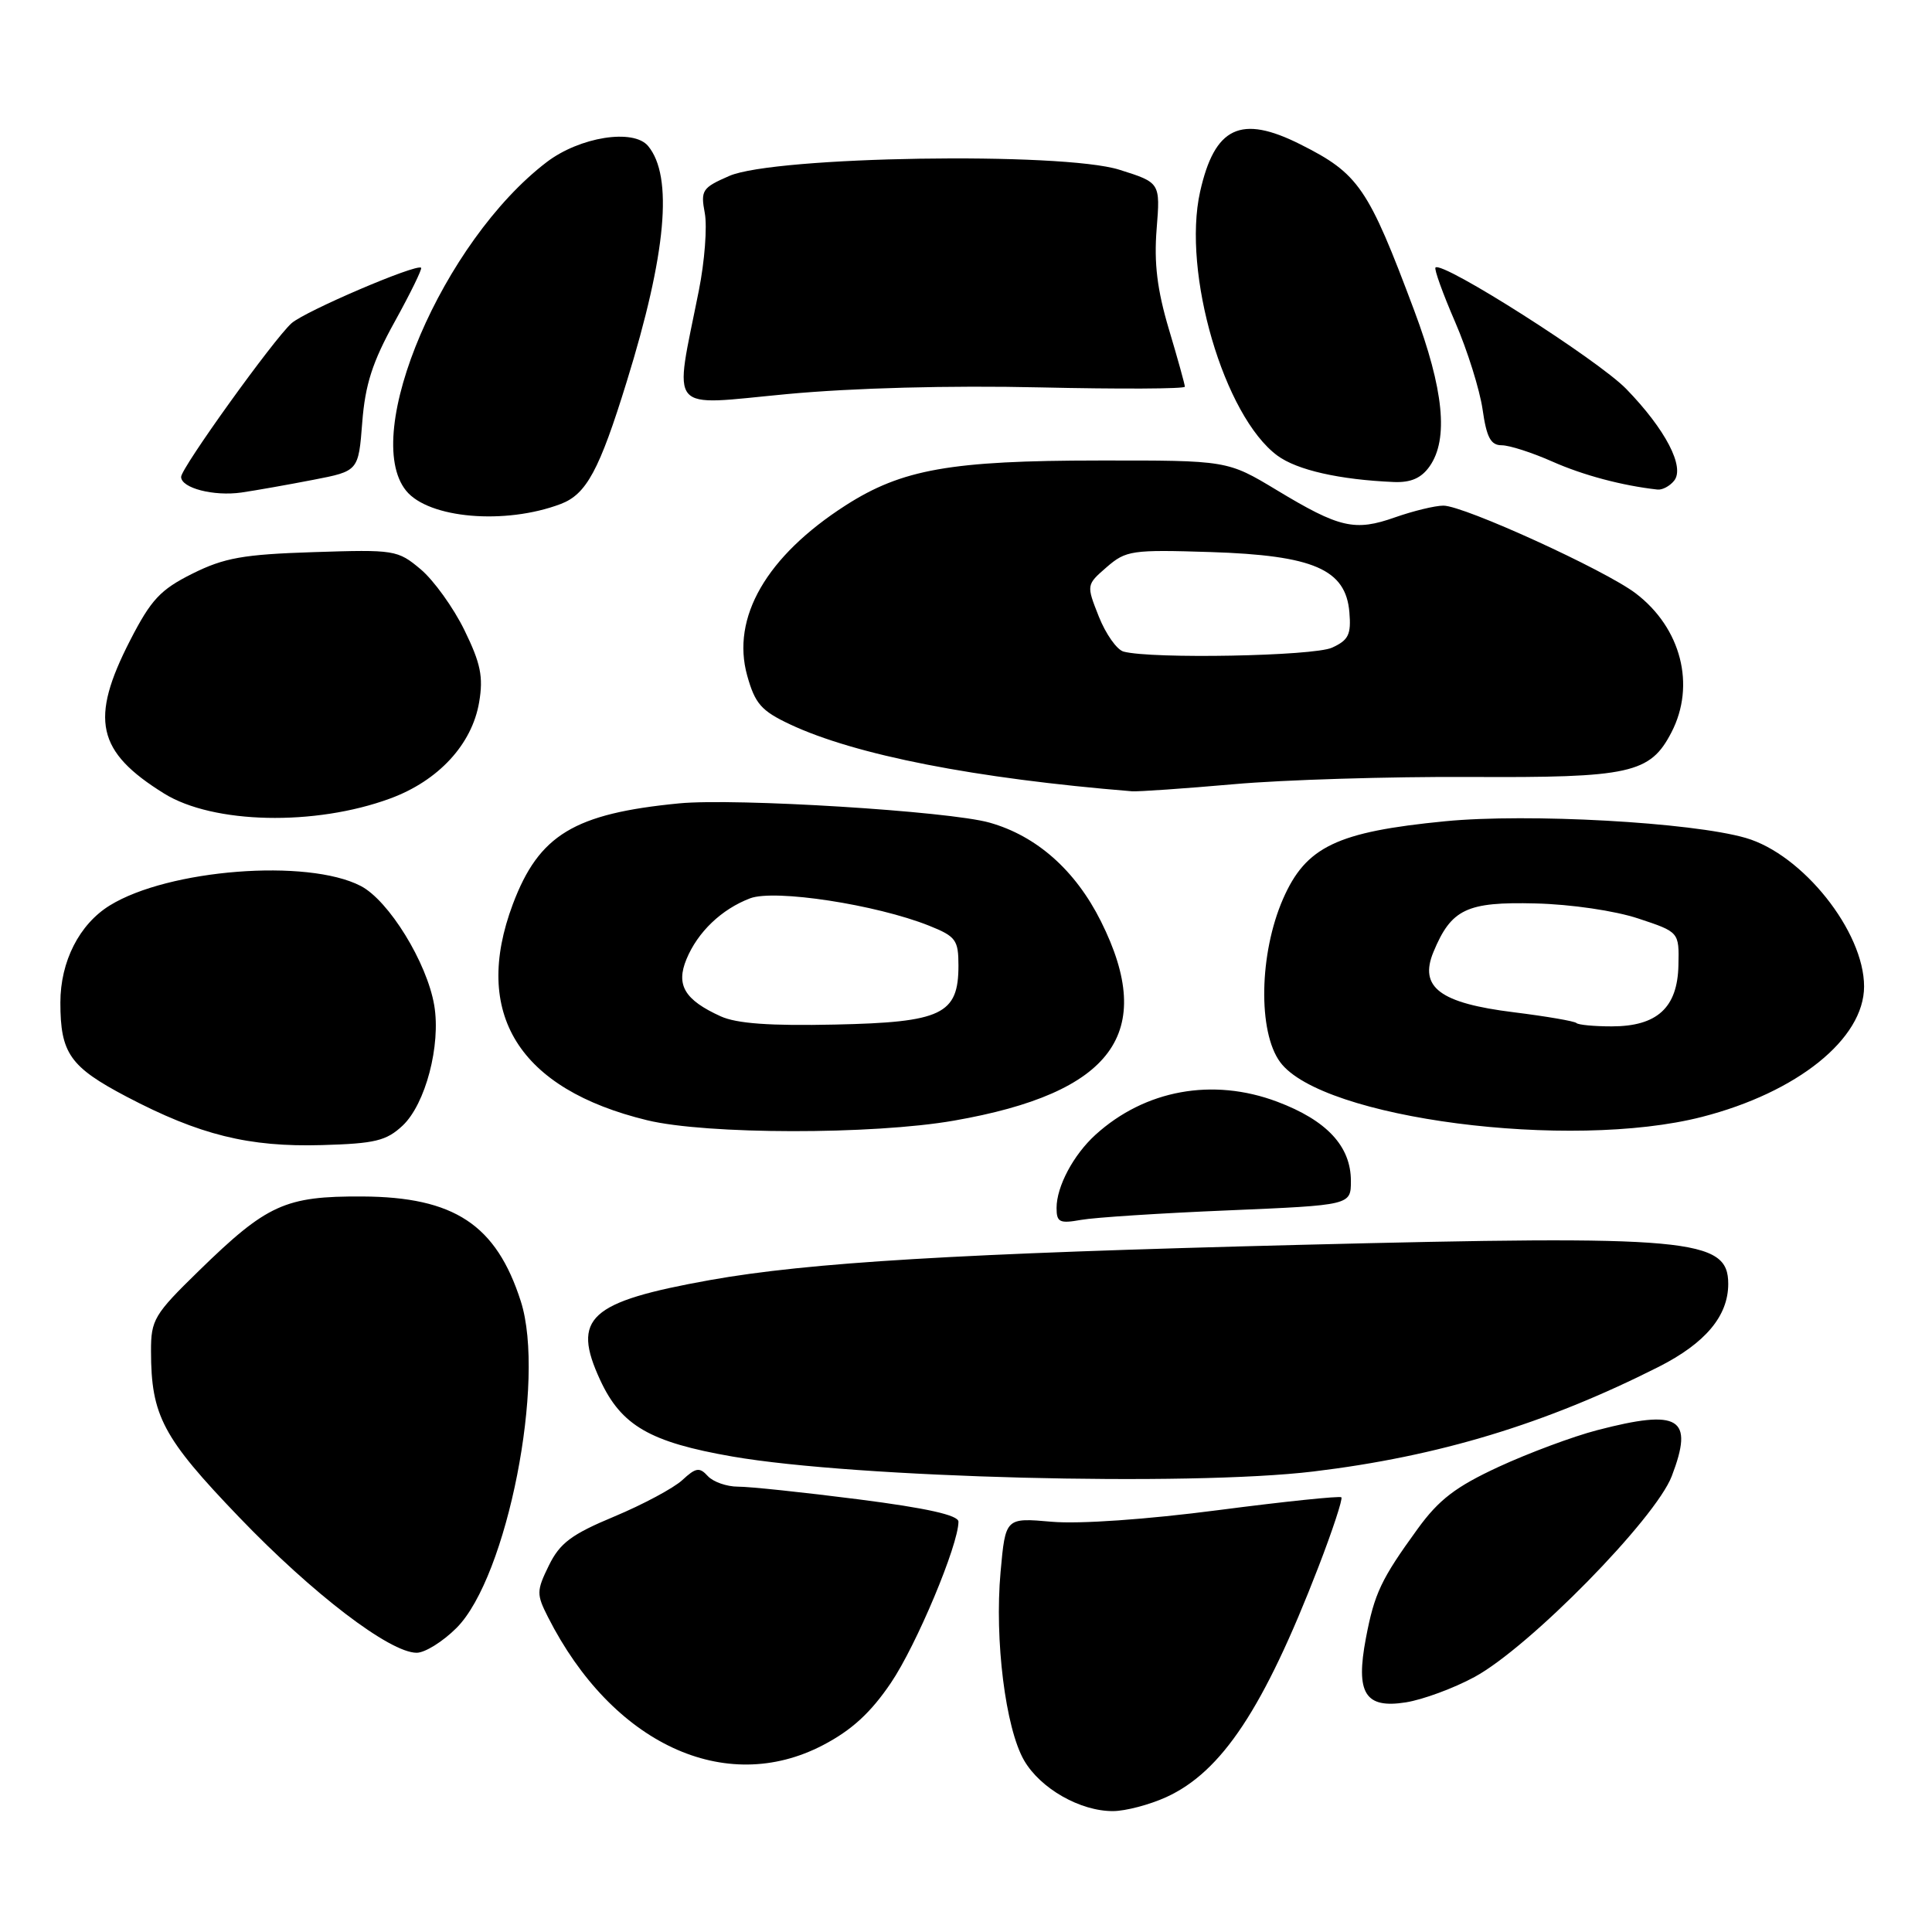 <?xml version="1.0" encoding="UTF-8" standalone="no"?>
<!DOCTYPE svg PUBLIC "-//W3C//DTD SVG 1.1//EN" "http://www.w3.org/Graphics/SVG/1.1/DTD/svg11.dtd" >
<svg xmlns="http://www.w3.org/2000/svg" xmlns:xlink="http://www.w3.org/1999/xlink" version="1.1" viewBox="0 0 256 256">
 <g >
 <path fill="currentColor"
d=" M 154.51 238.14 C 161.89 234.78 167.45 226.39 174.68 207.68 C 176.57 202.79 177.94 198.61 177.74 198.40 C 177.53 198.20 170.19 198.96 161.43 200.10 C 151.91 201.34 143.03 201.96 139.36 201.64 C 133.23 201.10 133.23 201.10 132.58 208.30 C 131.77 217.31 133.23 228.98 135.69 233.25 C 137.85 236.99 143.14 240.01 147.50 239.98 C 149.15 239.97 152.30 239.14 154.51 238.14 Z  M 109.05 231.24 C 112.85 229.26 115.38 226.94 118.05 222.99 C 121.43 218.00 127.00 204.71 127.00 201.63 C 127.00 200.77 122.81 199.83 113.75 198.67 C 106.46 197.74 99.28 196.98 97.79 196.99 C 96.30 196.99 94.50 196.36 93.79 195.59 C 92.69 194.38 92.20 194.46 90.41 196.12 C 89.26 197.18 85.21 199.35 81.41 200.94 C 75.72 203.31 74.19 204.46 72.73 207.43 C 71.08 210.80 71.08 211.25 72.61 214.27 C 81.12 231.05 96.08 238.02 109.05 231.24 Z  M 195.38 222.21 C 202.64 218.28 219.36 201.25 221.52 195.59 C 224.48 187.84 222.56 186.66 211.62 189.51 C 208.43 190.34 202.58 192.52 198.61 194.35 C 192.89 197.00 190.67 198.69 187.84 202.59 C 183.00 209.26 182.12 211.12 180.99 217.06 C 179.60 224.38 180.88 226.43 186.29 225.57 C 188.54 225.21 192.64 223.70 195.38 222.21 Z  M 60.49 215.71 C 67.21 208.99 72.35 182.85 69.01 172.43 C 65.76 162.28 60.19 158.60 48.00 158.54 C 37.77 158.49 35.38 159.58 26.34 168.40 C 20.42 174.17 20.00 174.88 20.01 179.04 C 20.02 187.59 21.56 190.49 31.68 201.03 C 41.44 211.20 51.65 219.00 55.21 219.00 C 56.31 219.00 58.68 217.52 60.49 215.71 Z  M 174.03 194.98 C 190.62 192.98 204.75 188.70 219.77 181.12 C 225.97 177.98 229.00 174.38 229.00 170.12 C 229.00 164.10 223.99 163.65 172.24 164.95 C 126.91 166.09 107.16 167.28 94.05 169.62 C 78.03 172.50 75.71 174.62 79.53 182.87 C 82.33 188.91 86.12 191.10 97.06 193.00 C 113.38 195.83 157.52 196.97 174.03 194.98 Z  M 162.75 160.38 C 179.00 159.69 179.00 159.69 179.00 156.48 C 179.00 151.88 175.80 148.45 169.23 145.98 C 160.69 142.77 151.71 144.41 145.15 150.37 C 142.23 153.03 140.00 157.22 140.00 160.06 C 140.00 161.96 140.40 162.15 143.25 161.64 C 145.04 161.32 153.81 160.75 162.75 160.38 Z  M 53.35 149.15 C 56.38 146.30 58.43 138.50 57.54 133.22 C 56.58 127.54 51.51 119.31 47.79 117.39 C 40.73 113.74 22.31 115.18 14.54 119.98 C 10.51 122.47 8.00 127.40 8.00 132.84 C 8.00 139.57 9.27 141.37 16.78 145.32 C 26.44 150.39 32.96 152.01 42.67 151.73 C 49.69 151.53 51.19 151.17 53.35 149.15 Z  M 126.40 148.49 C 147.44 144.82 153.29 136.90 145.88 122.08 C 142.50 115.32 137.36 110.76 131.11 109.00 C 125.74 107.48 97.47 105.73 90.00 106.45 C 76.07 107.80 71.42 110.62 67.96 119.79 C 62.51 134.30 68.73 144.31 85.76 148.44 C 93.60 150.34 115.62 150.37 126.40 148.49 Z  M 225.50 148.00 C 238.15 144.76 247.00 137.65 247.00 130.71 C 247.00 123.43 238.86 113.21 231.32 111.03 C 224.14 108.95 202.46 107.75 191.49 108.82 C 177.15 110.22 173.04 112.18 170.01 119.11 C 166.85 126.34 166.66 136.72 169.63 140.74 C 175.13 148.21 208.00 152.48 225.50 148.00 Z  M 51.69 105.81 C 58.09 103.46 62.55 98.63 63.49 93.04 C 64.06 89.69 63.69 87.89 61.54 83.50 C 60.09 80.53 57.48 76.90 55.75 75.44 C 52.69 72.87 52.29 72.81 41.55 73.16 C 32.23 73.46 29.72 73.91 25.50 76.01 C 21.25 78.13 20.02 79.45 17.25 84.84 C 11.86 95.34 12.81 99.60 21.75 105.15 C 28.25 109.18 41.72 109.48 51.69 105.81 Z  M 163.50 103.91 C 170.10 103.32 184.16 102.90 194.74 102.95 C 216.02 103.07 218.66 102.49 221.48 97.03 C 224.71 90.79 222.76 83.21 216.75 78.63 C 212.70 75.54 193.97 67.00 191.26 67.00 C 190.15 67.00 187.28 67.70 184.88 68.54 C 179.52 70.44 177.50 69.97 169.17 64.94 C 162.63 61.00 162.63 61.00 145.56 61.02 C 125.96 61.03 119.51 62.18 112.04 66.97 C 101.56 73.70 96.86 81.84 99.01 89.53 C 100.05 93.25 100.88 94.19 104.68 95.98 C 113.34 100.05 129.24 103.16 150.00 104.85 C 150.82 104.91 156.90 104.49 163.50 103.91 Z  M 74.30 66.78 C 77.70 65.49 79.42 62.32 83.05 50.55 C 88.29 33.64 89.22 23.37 85.88 19.35 C 83.94 17.01 76.82 18.14 72.44 21.48 C 58.69 31.97 47.75 57.53 53.81 65.02 C 56.79 68.70 66.93 69.57 74.30 66.78 Z  M 41.50 63.58 C 47.50 62.42 47.50 62.42 48.00 55.96 C 48.39 50.95 49.35 47.96 52.30 42.63 C 54.39 38.85 55.96 35.63 55.80 35.48 C 55.19 34.91 40.43 41.23 38.63 42.83 C 36.27 44.94 24.00 62.01 24.00 63.19 C 24.00 64.67 28.32 65.79 32.00 65.26 C 33.92 64.98 38.20 64.22 41.50 63.58 Z  M 221.81 63.72 C 223.31 61.93 220.69 56.89 215.48 51.53 C 211.71 47.66 191.12 34.55 190.21 35.45 C 190.01 35.65 191.18 38.90 192.81 42.66 C 194.44 46.42 196.07 51.64 196.45 54.25 C 196.98 57.97 197.53 59.00 198.98 59.00 C 200.00 59.00 203.01 59.97 205.67 61.15 C 209.77 62.97 214.94 64.35 219.63 64.87 C 220.25 64.94 221.23 64.43 221.81 63.72 Z  M 189.44 61.78 C 191.96 58.18 191.31 51.61 187.39 41.14 C 181.28 24.82 180.04 23.01 172.29 19.12 C 164.41 15.16 160.95 16.80 159.02 25.40 C 156.62 36.12 162.19 55.14 169.26 60.37 C 171.87 62.29 177.47 63.56 184.69 63.87 C 186.96 63.96 188.34 63.35 189.44 61.78 Z  M 137.75 51.33 C 148.34 51.57 157.00 51.53 157.00 51.24 C 157.00 50.95 156.05 47.52 154.88 43.61 C 153.33 38.40 152.90 34.86 153.26 30.35 C 153.75 24.20 153.75 24.20 148.32 22.49 C 140.73 20.10 102.62 20.71 96.64 23.31 C 93.04 24.88 92.82 25.21 93.39 28.25 C 93.72 30.04 93.37 34.65 92.60 38.50 C 89.31 55.04 88.20 53.73 104.27 52.22 C 113.04 51.40 125.89 51.06 137.75 51.33 Z  M 95.50 134.67 C 90.72 132.50 89.54 130.53 90.96 127.10 C 92.45 123.49 95.61 120.47 99.40 119.03 C 102.66 117.80 116.10 119.86 123.11 122.66 C 126.66 124.08 127.00 124.55 127.00 127.95 C 127.00 134.41 124.80 135.46 110.65 135.76 C 102.05 135.95 97.62 135.63 95.50 134.67 Z  M 208.89 135.56 C 208.64 135.31 204.91 134.67 200.58 134.13 C 190.79 132.92 188.00 130.82 189.94 126.14 C 192.30 120.45 194.34 119.48 203.45 119.71 C 208.14 119.82 214.00 120.68 217.09 121.71 C 222.50 123.50 222.50 123.50 222.40 127.92 C 222.28 133.53 219.57 136.00 213.56 136.00 C 211.23 136.00 209.13 135.80 208.89 135.56 Z  M 148.88 86.34 C 147.99 86.10 146.52 84.01 145.60 81.70 C 143.94 77.50 143.94 77.50 146.64 75.15 C 149.20 72.93 149.97 72.82 160.42 73.15 C 174.06 73.59 178.32 75.44 178.80 81.12 C 179.05 84.08 178.69 84.82 176.50 85.82 C 174.04 86.94 152.64 87.34 148.88 86.34 Z "/>
</g>
</svg>